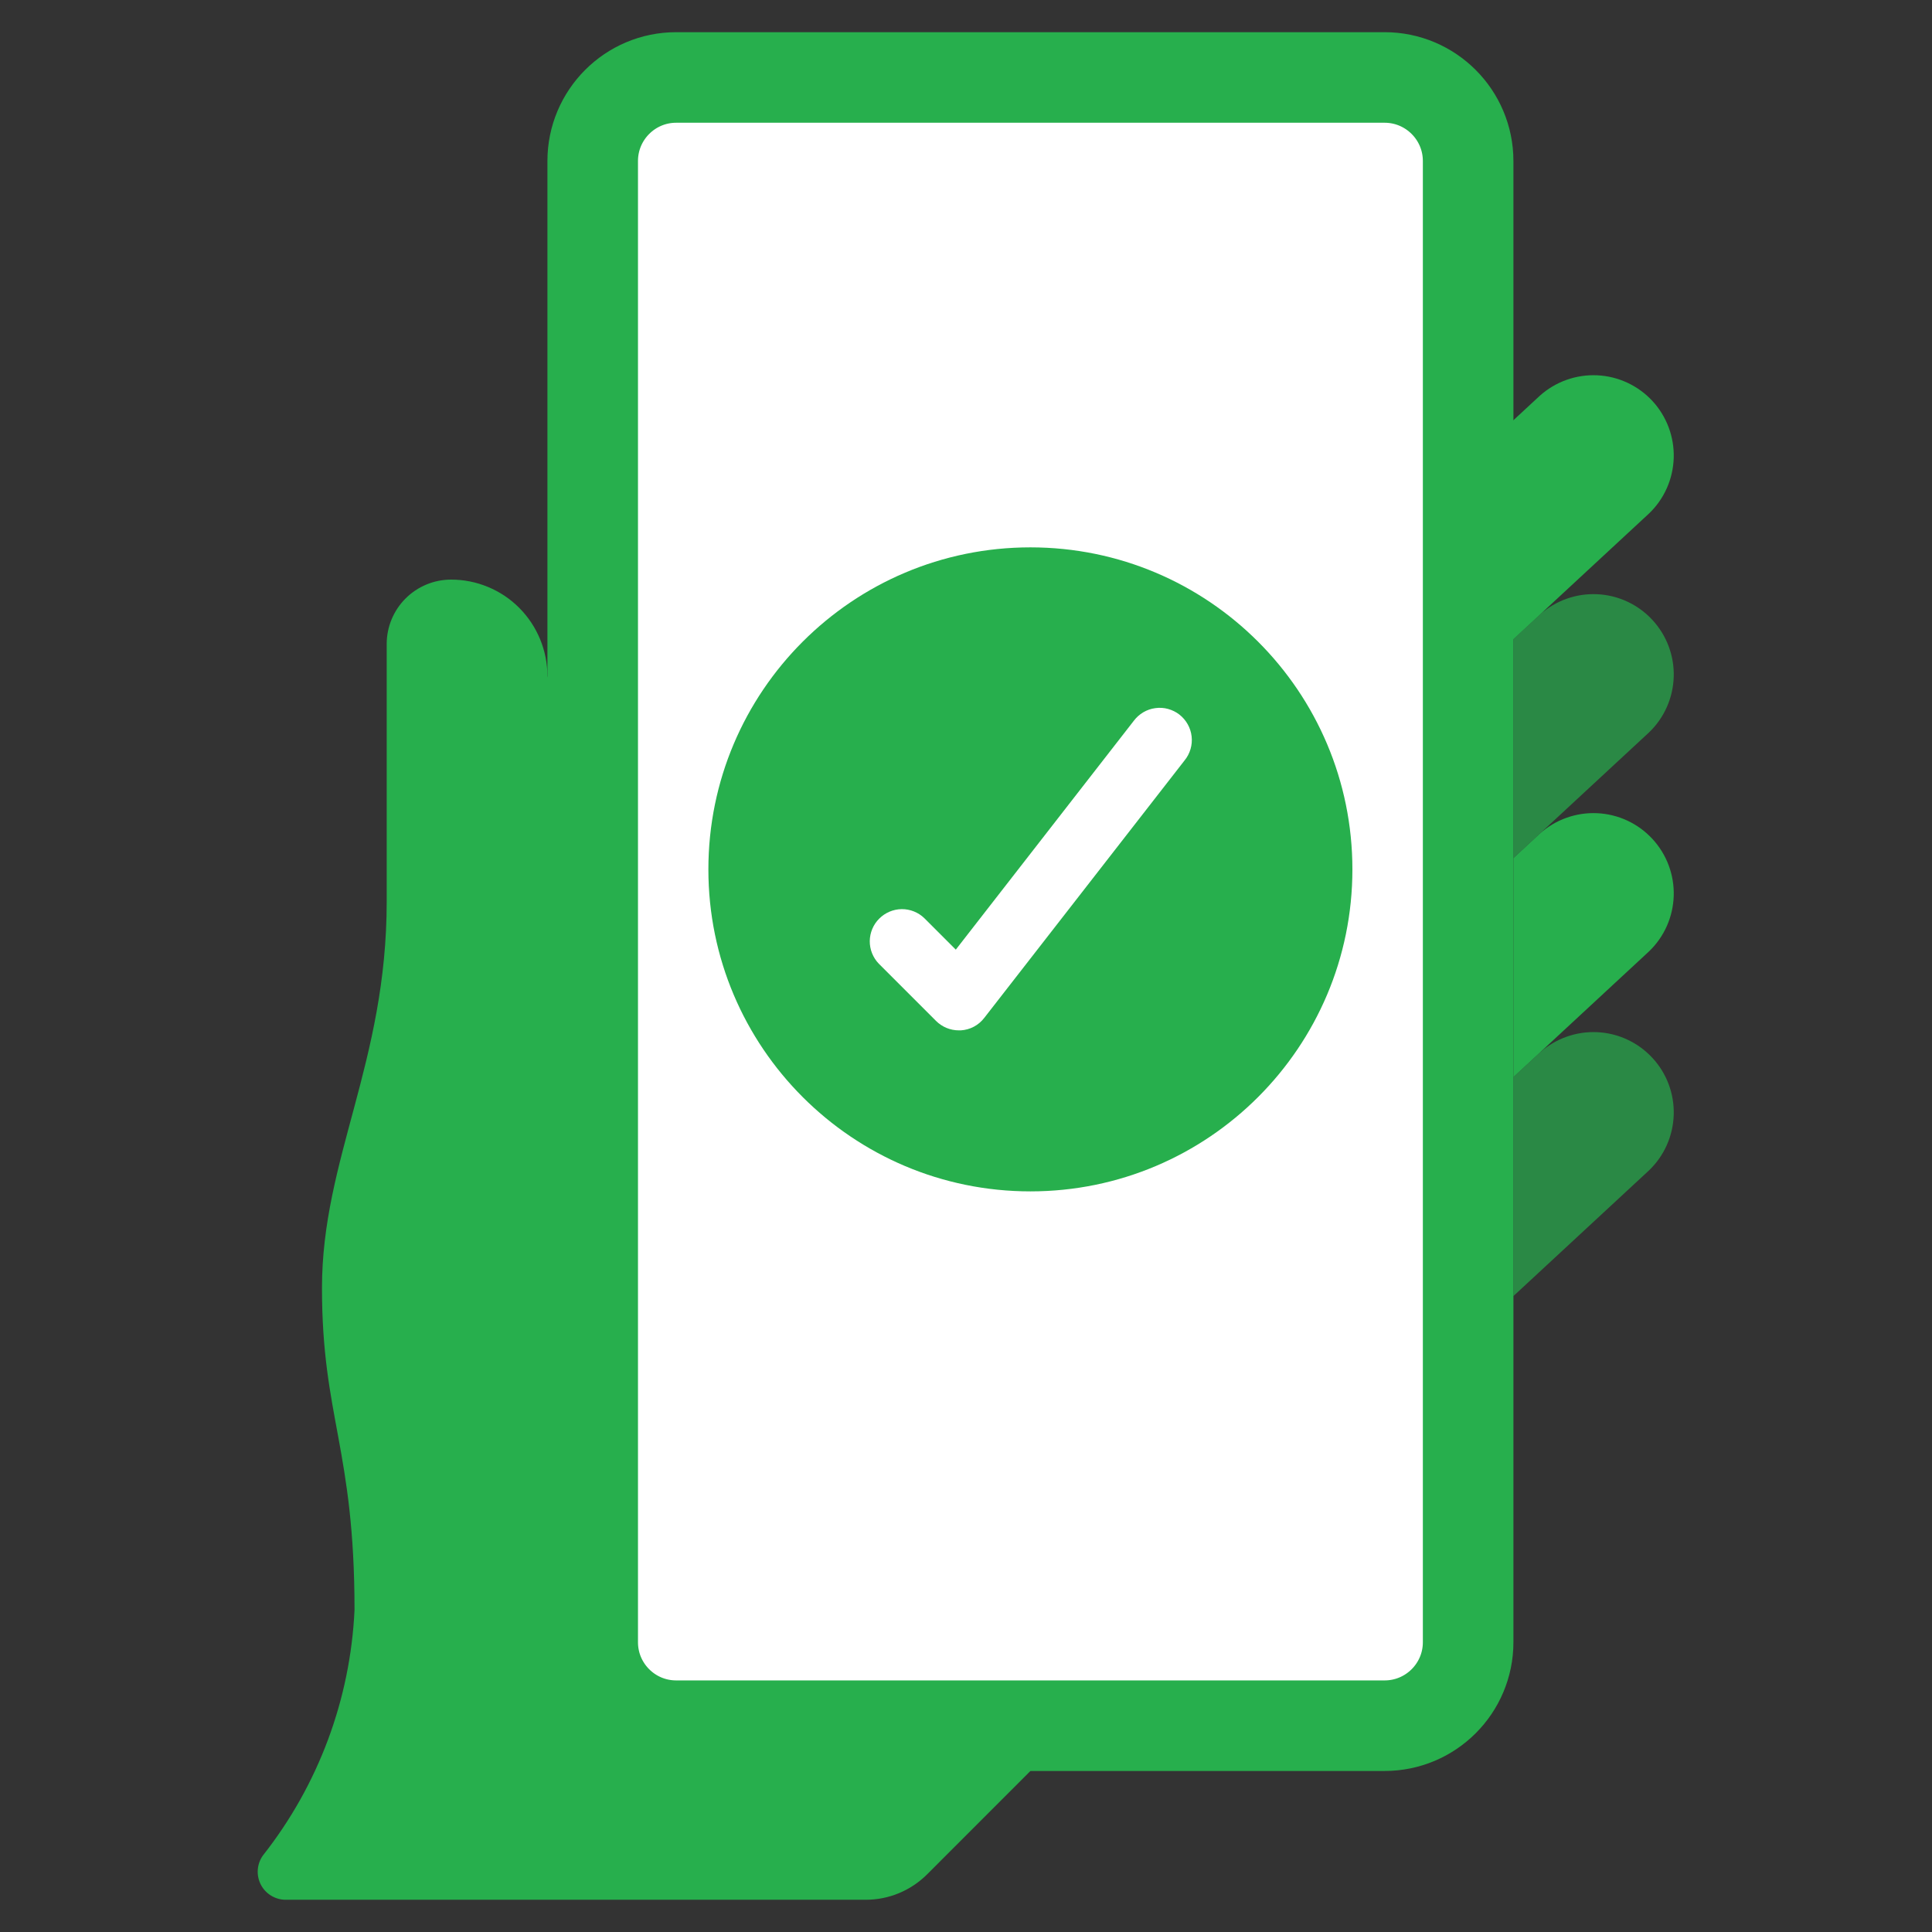 <svg width="32" height="32" viewBox="0 0 32 32" fill="none" xmlns="http://www.w3.org/2000/svg">
<rect x="0" y="0" width="32" height="32" fill="#333333" stroke="none"/>
<path d="M25.067 10.587L27.311 8.507C27.564 8.266 27.711 7.935 27.722 7.586C27.733 7.237 27.606 6.898 27.369 6.641C27.131 6.385 26.803 6.232 26.454 6.216C26.105 6.2 25.764 6.322 25.504 6.555L25.067 6.96L24.533 7.467V10.134L25.067 10.587Z" fill="#27AF4D"/>
<path d="M17.067 29.333L15.355 31.046C15.086 31.314 14.722 31.466 14.342 31.466H4.735C4.649 31.467 4.565 31.443 4.491 31.398C4.418 31.354 4.358 31.29 4.319 31.213C4.28 31.136 4.263 31.05 4.27 30.965C4.277 30.879 4.307 30.797 4.358 30.728C5.274 29.565 5.803 28.145 5.872 26.666C5.872 24 5.333 23.466 5.333 21.333C5.333 19.2 6.405 17.6 6.405 14.933V10.666C6.405 10.383 6.518 10.112 6.718 9.912C6.918 9.712 7.189 9.6 7.472 9.6C7.682 9.6 7.889 9.641 8.083 9.722C8.277 9.802 8.453 9.92 8.601 10.069C8.749 10.218 8.866 10.394 8.946 10.588C9.026 10.782 9.067 10.99 9.067 11.2L17.067 29.333Z" fill="#27AF4D"/>
<path d="M11.2 1.283H22.933C23.697 1.283 24.317 1.903 24.317 2.667V27.2C24.317 27.964 23.697 28.583 22.933 28.583H11.2C10.436 28.583 9.817 27.964 9.817 27.2V2.667C9.817 1.903 10.436 1.283 11.2 1.283Z" fill="white" stroke="#27AF4D" stroke-width="1.5"/>
<path d="M25.067 21.467L27.311 19.387C27.564 19.146 27.711 18.815 27.722 18.466C27.733 18.117 27.606 17.777 27.368 17.521C27.131 17.265 26.803 17.112 26.454 17.096C26.105 17.08 25.764 17.202 25.504 17.435L25.067 17.84V21.467Z" fill="#27AF4D" fill-opacity="0.7"/>
<path d="M25.067 17.84L27.311 15.76C27.564 15.519 27.711 15.188 27.722 14.839C27.733 14.49 27.606 14.151 27.368 13.894C27.131 13.638 26.803 13.485 26.454 13.469C26.105 13.453 25.764 13.575 25.504 13.808L25.067 14.213V17.84Z" fill="#27AF4D"/>
<path d="M25.067 14.213L27.311 12.133C27.564 11.892 27.711 11.561 27.722 11.212C27.733 10.863 27.606 10.524 27.368 10.267C27.131 10.011 26.803 9.858 26.454 9.842C26.105 9.826 25.764 9.948 25.504 10.181L25.067 10.586V14.213Z" fill="#27AF4D" fill-opacity="0.7"/>
<path d="M17.067 19.733C20.012 19.733 22.4 17.345 22.4 14.4C22.4 11.454 20.012 9.066 17.067 9.066C14.121 9.066 11.733 11.454 11.733 14.4C11.733 17.345 14.121 19.733 17.067 19.733Z" fill="#27AF4D"/>
<path d="M15.881 17.066C15.74 17.066 15.604 17.01 15.504 16.91L14.556 15.962C14.459 15.862 14.405 15.727 14.406 15.587C14.408 15.447 14.464 15.313 14.563 15.215C14.662 15.116 14.795 15.06 14.935 15.058C15.075 15.057 15.21 15.111 15.31 15.208L15.831 15.729L18.779 11.939C18.822 11.882 18.875 11.834 18.936 11.798C18.997 11.762 19.065 11.738 19.135 11.729C19.206 11.719 19.277 11.723 19.346 11.742C19.414 11.761 19.479 11.792 19.535 11.836C19.591 11.88 19.637 11.934 19.672 11.996C19.707 12.058 19.729 12.126 19.737 12.197C19.745 12.267 19.739 12.339 19.719 12.407C19.699 12.475 19.666 12.539 19.621 12.594L16.302 16.86C16.256 16.92 16.197 16.97 16.131 17.005C16.064 17.041 15.99 17.061 15.915 17.066H15.881Z" fill="white"/>
<path d="M20.267 27.734H13.867C13.725 27.734 13.589 27.677 13.489 27.577C13.389 27.477 13.333 27.342 13.333 27.2C13.333 27.059 13.389 26.923 13.489 26.823C13.589 26.723 13.725 26.667 13.867 26.667H20.267C20.408 26.667 20.544 26.723 20.644 26.823C20.744 26.923 20.8 27.059 20.8 27.2C20.8 27.342 20.744 27.477 20.644 27.577C20.544 27.677 20.408 27.734 20.267 27.734Z" fill="white"/>
</svg>
